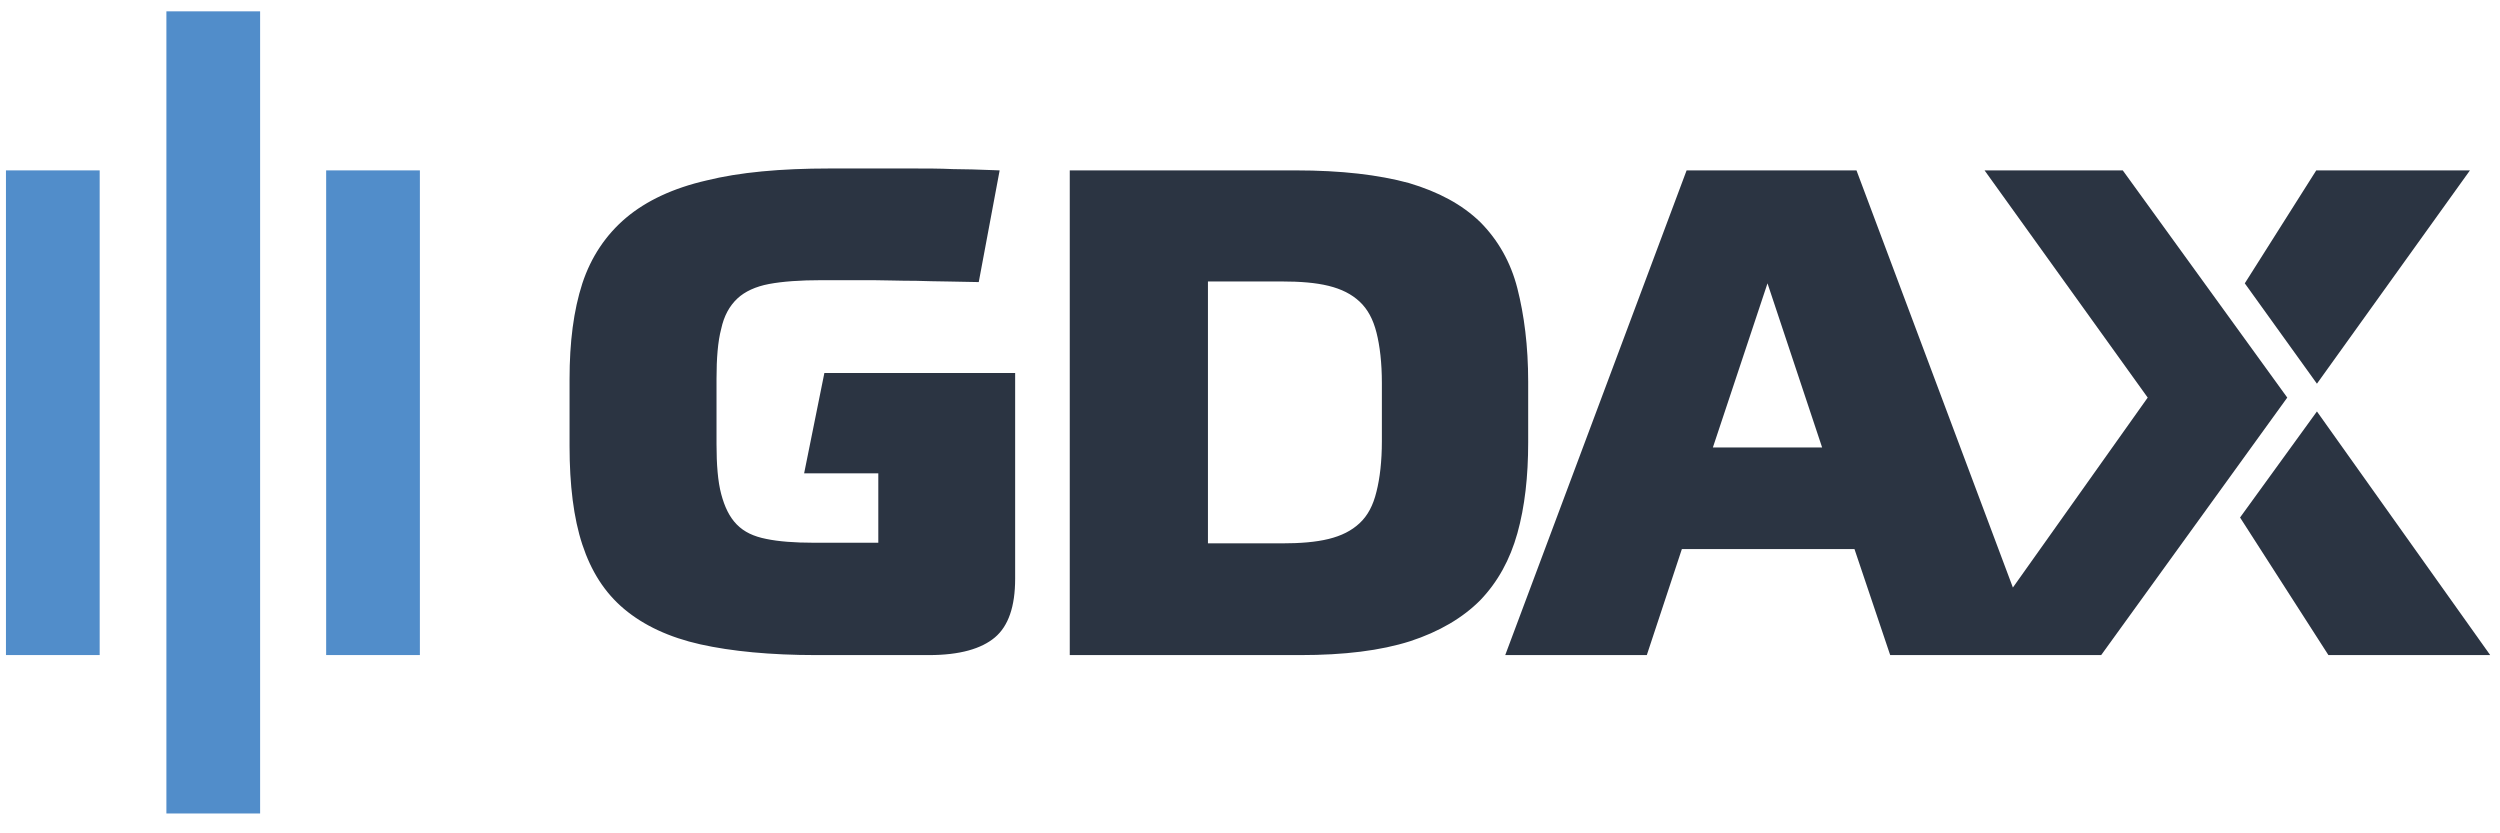 <svg width="84" height="28" viewBox="0 0 84 28" fill="none" xmlns="http://www.w3.org/2000/svg">
<rect width="83.47" height="26.952" fill="black" fill-opacity="0" transform="translate(0.2 0.381)"/>
<path fill-rule="evenodd" clip-rule="evenodd" d="M27.427 22.011C25.887 22.011 24.573 21.883 23.531 21.65C22.489 21.417 21.628 21.014 20.971 20.462C20.314 19.911 19.861 19.19 19.567 18.299C19.272 17.409 19.137 16.285 19.137 14.992V12.744C19.137 11.493 19.272 10.432 19.567 9.521C19.861 8.63 20.36 7.888 21.039 7.315C21.719 6.743 22.625 6.319 23.735 6.064C24.845 5.788 26.226 5.661 27.88 5.661H30.689C31.119 5.661 31.572 5.661 32.025 5.682C32.425 5.682 32.877 5.699 33.383 5.717L33.384 5.717L33.588 5.725L32.886 9.478C32.514 9.468 32.165 9.463 31.842 9.458L31.838 9.458C31.455 9.452 31.109 9.447 30.802 9.436C30.48 9.436 30.193 9.429 29.931 9.424C29.714 9.419 29.515 9.414 29.33 9.414H27.608C26.883 9.414 26.294 9.457 25.841 9.542C25.388 9.627 25.026 9.796 24.777 10.029C24.505 10.284 24.324 10.623 24.233 11.047C24.12 11.471 24.075 12.044 24.075 12.723V14.928C24.075 15.606 24.12 16.179 24.233 16.603C24.346 17.027 24.505 17.366 24.754 17.621C25.003 17.875 25.32 18.024 25.751 18.109C26.158 18.194 26.702 18.236 27.336 18.236H29.511V15.903H27.019L27.699 12.532H34.109V19.445C34.109 20.378 33.882 21.035 33.429 21.417C32.976 21.798 32.252 22.011 31.21 22.011H27.427ZM35.944 5.725H43.532C45.072 5.725 46.318 5.873 47.337 6.149C48.334 6.446 49.127 6.87 49.738 7.464C50.327 8.057 50.758 8.8 50.984 9.69C51.211 10.581 51.347 11.62 51.347 12.829V14.864C51.347 16.009 51.233 17.027 50.984 17.918C50.735 18.808 50.327 19.551 49.738 20.166C49.15 20.759 48.357 21.226 47.383 21.544C46.386 21.862 45.163 22.011 43.691 22.011H35.944V5.725ZM43.056 18.257H40.587V9.457H43.056C43.691 9.457 44.212 9.499 44.642 9.605C45.072 9.711 45.412 9.881 45.684 10.135C45.956 10.39 46.137 10.729 46.25 11.175C46.363 11.62 46.431 12.192 46.431 12.871V14.822C46.431 15.5 46.363 16.073 46.25 16.518C46.137 16.985 45.956 17.324 45.684 17.578C45.412 17.833 45.072 18.003 44.642 18.109C44.212 18.215 43.691 18.257 43.056 18.257Z" fill="#2B3442"/>
<path fill-rule="evenodd" clip-rule="evenodd" d="M8.74 0.381H5.591V27.333H8.74V0.381ZM0.2 5.725H3.349V22.01H0.2V5.725ZM10.959 5.725H14.108V22.01H10.959V5.725Z" fill="#518DCA"/>
<path fill-rule="evenodd" clip-rule="evenodd" d="M66.681 5.725H71.325L76.852 13.359L70.6 22.01H63.51L62.31 18.448H56.511L55.333 22.01H50.576L56.67 5.725H62.378L67.633 19.741L72.163 13.359L66.681 5.725ZM82.99 5.725L77.849 12.892L75.425 9.52L77.826 5.725H82.99ZM57.553 15.034L59.388 9.52L61.223 15.034H57.553ZM75.266 17.388L77.849 13.825L83.67 22.01H78.234L75.266 17.388Z" fill="#2B3442"/>
</svg>
